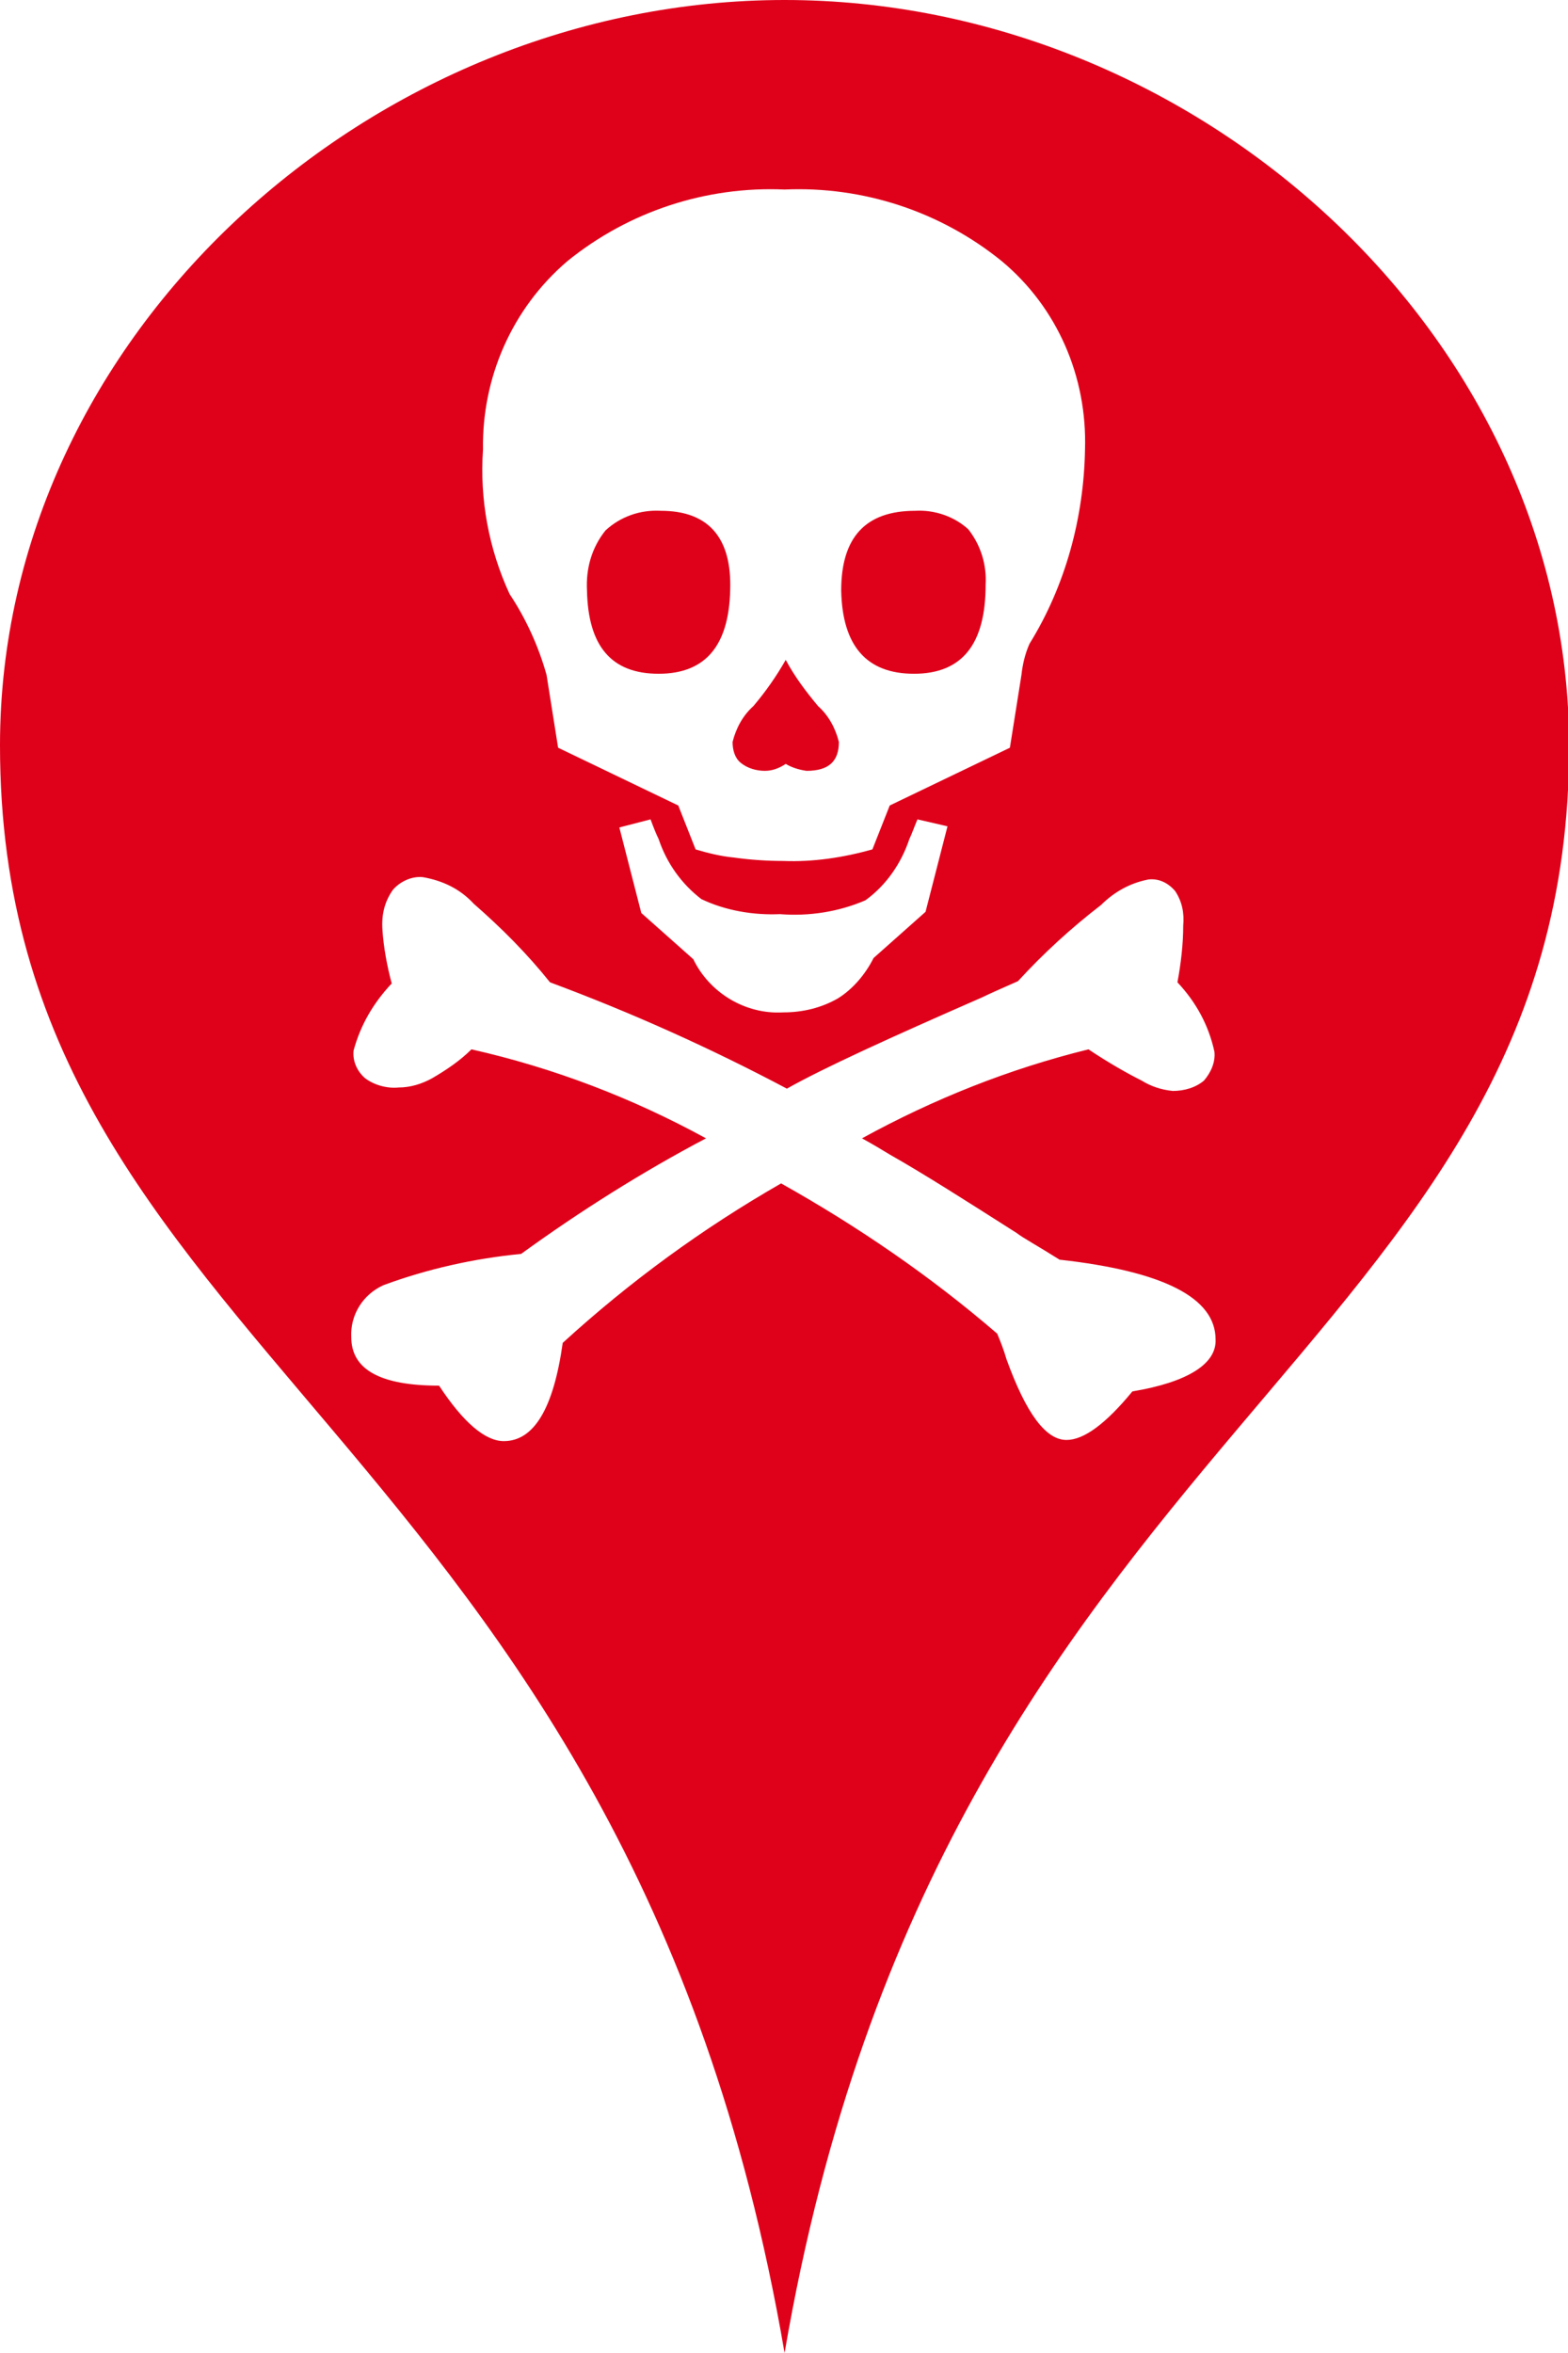 <?xml version="1.0" encoding="utf-8"?>
<!-- Generator: Adobe Illustrator 26.0.1, SVG Export Plug-In . SVG Version: 6.00 Build 0)  -->
<svg version="1.1" id="Group_8" xmlns="http://www.w3.org/2000/svg" xmlns:xlink="http://www.w3.org/1999/xlink" x="0px" y="0px"
	 viewBox="0 0 135.7 203.6" style="enable-background:new 0 0 135.7 203.6;" xml:space="preserve">
<style type="text/css">
	.st0{clip-path:url(#SVGID_00000027596421124352913990000018356927591849548171_);}
	.st1{fill:#DF001A;}
</style>
<g>
	<defs>
		<rect id="SVGID_1_" width="135.7" height="203.6"/>
	</defs>
	<clipPath id="SVGID_00000124856033063303040580000016913266349442949026_">
		<use xlink:href="#SVGID_1_"  style="overflow:visible;"/>
	</clipPath>
	<g id="Group_5" style="clip-path:url(#SVGID_00000124856033063303040580000016913266349442949026_);">
		<path id="Path_25" class="st1" d="M66.2,66.7c0.6,0,1.2-0.2,1.8-0.6c0.5,0.3,1.1,0.5,1.8,0.6c1.9,0,2.8-0.8,2.8-2.5
			c-0.3-1.2-0.9-2.3-1.8-3.1c-1-1.2-2-2.5-2.8-4c-0.8,1.4-1.7,2.7-2.8,4c-0.9,0.8-1.5,1.9-1.8,3.1c0,0.7,0.2,1.4,0.7,1.8
			C64.7,66.5,65.5,66.7,66.2,66.7"/>
		<path id="Path_26" class="st1" d="M79.1,58.3c4.2,0,6.2-2.6,6.2-7.7c0.1-1.7-0.4-3.4-1.5-4.8c-1.2-1.1-2.9-1.7-4.6-1.6
			c-4.3,0-6.4,2.3-6.4,6.9C72.9,55.9,75,58.3,79.1,58.3"/>
		<path id="Path_27" class="st1" d="M57,58.3c4.2,0,6.2-2.6,6.2-7.7c0-4.2-2-6.4-6-6.4c-1.8-0.1-3.5,0.5-4.8,1.7
			c-1.2,1.5-1.7,3.3-1.6,5.2C50.9,55.9,52.9,58.3,57,58.3"/>
		<path id="Path_28" class="st1" d="M67.9,0C32.3,0,0,28.9,0,64.5c0,53,54.1,58.6,67.9,139.1c13.8-80.5,67.9-86.1,67.9-139.1
			C135.7,28.9,103.5,0,67.9,0 M49.1,22.6c5.3-4.3,12-6.5,18.8-6.2c6.8-0.3,13.5,1.9,18.8,6.2c4.8,4,7.4,10,7.2,16.3
			c-0.1,5.9-1.7,11.8-4.8,16.8c-0.4,0.9-0.6,1.8-0.7,2.7l-1,6.3l-10.4,5l-1.5,3.8c-2.5,0.7-5.1,1.1-7.7,1c-1.4,0-2.9-0.1-4.3-0.3
			c-1.1-0.1-2.3-0.4-3.3-0.7l-1.5-3.8l-10.4-5l-1-6.3c-0.7-2.5-1.8-4.9-3.2-7c-1.8-3.9-2.6-8.2-2.3-12.5
			C41.7,32.7,44.3,26.7,49.1,22.6 M82,71.5l-1.9,7.4l-4.5,4c-0.7,1.4-1.8,2.7-3.1,3.5c-1.4,0.8-3,1.2-4.7,1.2
			c-3.3,0.2-6.4-1.7-7.8-4.6l-4.5-4l-1.9-7.4l2.7-0.7c0.3,0.8,0.5,1.3,0.7,1.7c0.7,2.1,2,3.9,3.7,5.2c2.1,1,4.5,1.4,6.8,1.3
			c2.5,0.2,5.1-0.2,7.4-1.2c1.8-1.3,3.1-3.2,3.8-5.3c0.2-0.4,0.4-1,0.7-1.7L82,71.5z M98,120.4c-2.3,2.8-4.2,4.2-5.7,4.2
			c-1.8,0-3.5-2.3-5.2-7c-0.2-0.7-0.5-1.5-0.8-2.2c-5.8-5-12.1-9.3-18.7-13c-6.8,3.9-13.1,8.5-18.9,13.8c-0.8,5.7-2.5,8.5-5.1,8.5
			c-1.6,0-3.5-1.6-5.6-4.8c-5.1,0-7.6-1.4-7.6-4.2c-0.1-1.9,1-3.7,2.8-4.5c3.8-1.4,7.8-2.3,11.9-2.7c5.1-3.7,10.5-7.1,16-10
			c-6.4-3.5-13.2-6.1-20.3-7.7c-1,1-2.2,1.8-3.4,2.5c-0.9,0.5-1.9,0.8-2.9,0.8c-1,0.1-2.1-0.2-2.9-0.8c-0.7-0.6-1.1-1.5-1-2.4
			c0.6-2.2,1.7-4.1,3.3-5.8c-0.4-1.5-0.7-3.1-0.8-4.6C33,79.1,33.3,78,34,77c0.6-0.7,1.6-1.2,2.6-1.1c1.7,0.3,3.2,1,4.4,2.3
			c2.4,2.1,4.6,4.3,6.6,6.8c7,2.6,13.9,5.7,20.5,9.2c3.2-1.8,8.9-4.4,16.9-7.9c0.4-0.2,1.5-0.7,3.1-1.4c2.2-2.4,4.6-4.6,7.2-6.6
			c1.1-1.1,2.5-1.9,4.1-2.2c0.9-0.1,1.7,0.3,2.3,1c0.6,0.9,0.8,1.9,0.7,3c0,1.6-0.2,3.3-0.5,4.9c1.6,1.7,2.7,3.7,3.2,6
			c0.1,0.9-0.3,1.8-0.9,2.5c-0.7,0.6-1.7,0.9-2.7,0.9c-1-0.1-1.9-0.4-2.7-0.9c-1.2-0.6-2.8-1.5-4.6-2.7c-6.9,1.7-13.4,4.3-19.6,7.7
			c1.1,0.6,1.9,1.1,2.4,1.4c3,1.7,6.6,4,11,6.8c0.5,0.4,1.8,1.1,3.7,2.3c9,1,13.5,3.3,13.5,6.9C105.3,118,102.8,119.6,98,120.4"/>
	</g>
</g>
</svg>
